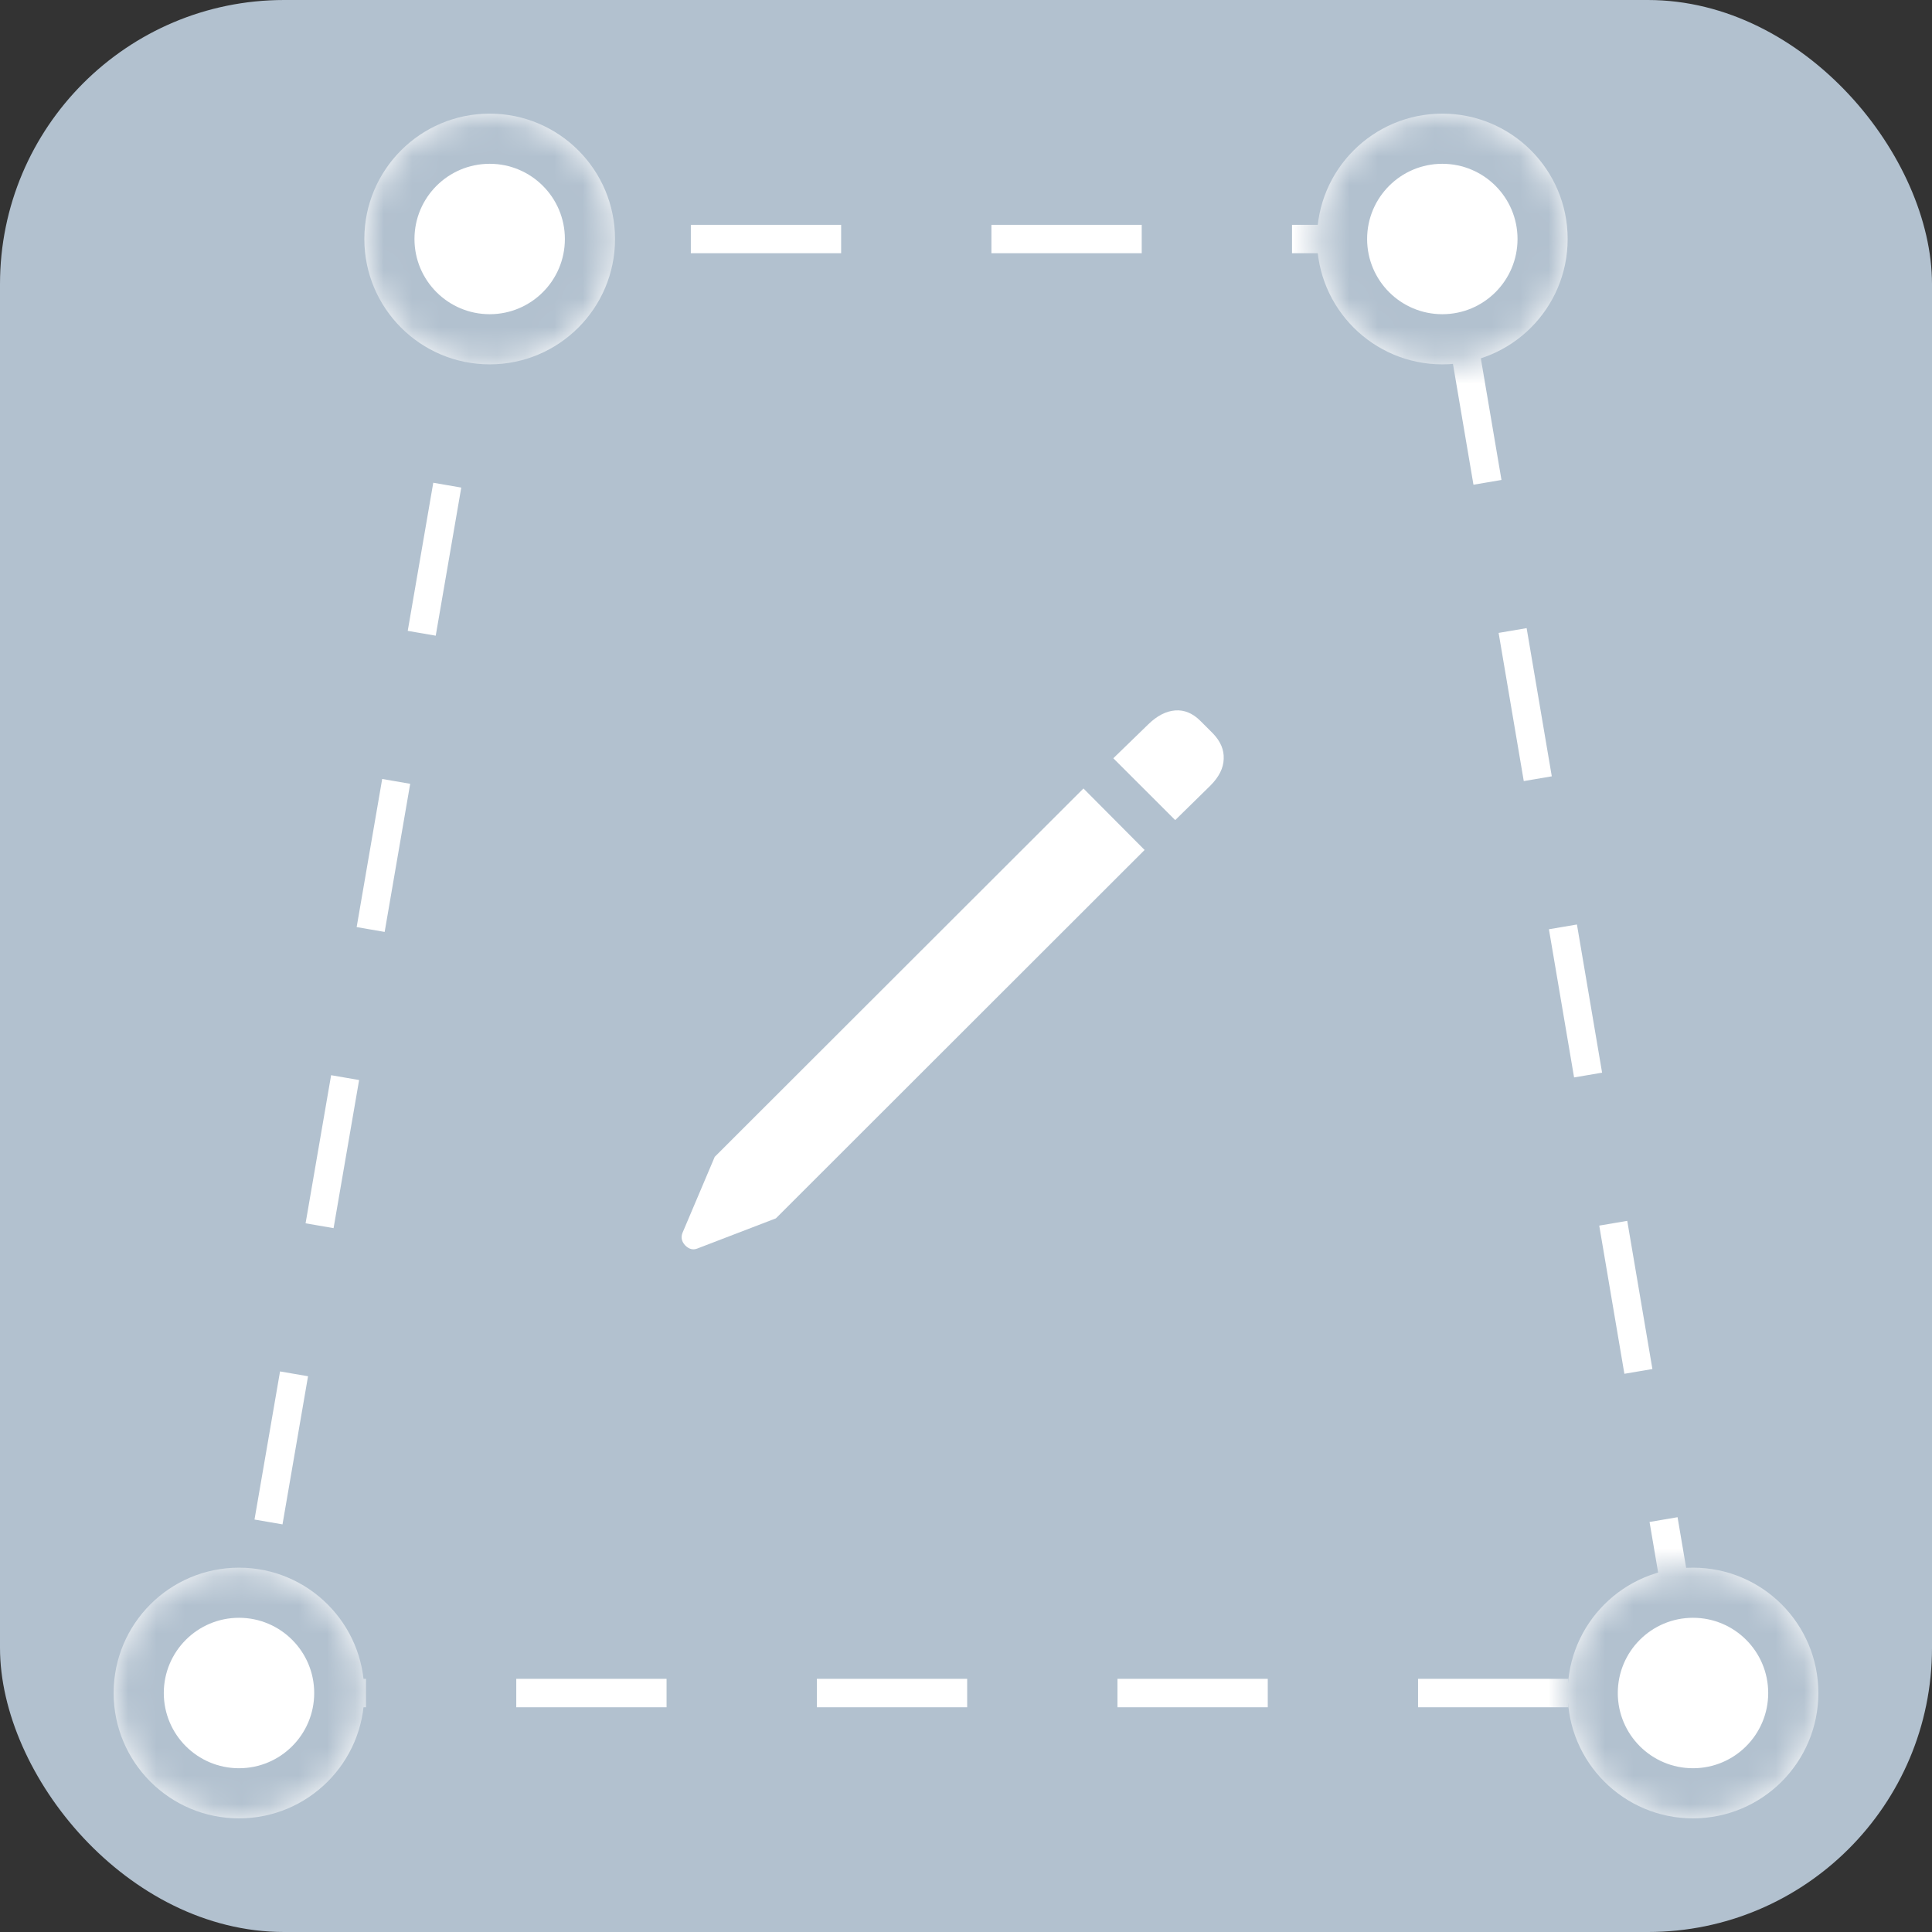 <svg width="68" height="68" viewBox="0 0 68 68" fill="none" xmlns="http://www.w3.org/2000/svg">
<rect x="0" y="0" width="68" height="68" fill="#333333" stroke="none"/>
<g id="Big Icon">
<rect width="68" height="68" rx="10" fill="#B2C1CF"/>
<path id="Rectangle 1009" d="M50.765 8.413H17.236L8.412 59.59H59.588L51 9" stroke="white" stroke-dasharray="5.29 5.29"/>
<g id="Union">
<mask id="path-3-inside-1_65_686" fill="white">
<path fill-rule="evenodd" clip-rule="evenodd" d="M17.235 12.824C19.672 12.824 21.647 10.848 21.647 8.412C21.647 5.975 19.672 4 17.235 4C14.799 4 12.824 5.975 12.824 8.412C12.824 10.848 14.799 12.824 17.235 12.824ZM50.765 12.824C53.201 12.824 55.176 10.848 55.176 8.412C55.176 5.975 53.201 4 50.765 4C48.328 4 46.353 5.975 46.353 8.412C46.353 10.848 48.328 12.824 50.765 12.824ZM64 59.589C64 62.025 62.025 64 59.588 64C57.152 64 55.176 62.025 55.176 59.589C55.176 57.152 57.152 55.177 59.588 55.177C62.025 55.177 64 57.152 64 59.589ZM8.412 64C10.848 64 12.823 62.025 12.823 59.589C12.823 57.152 10.848 55.177 8.412 55.177C5.975 55.177 4 57.152 4 59.589C4 62.025 5.975 64 8.412 64Z"/>
</mask>
<path fill-rule="evenodd" clip-rule="evenodd" d="M17.235 12.824C19.672 12.824 21.647 10.848 21.647 8.412C21.647 5.975 19.672 4 17.235 4C14.799 4 12.824 5.975 12.824 8.412C12.824 10.848 14.799 12.824 17.235 12.824ZM50.765 12.824C53.201 12.824 55.176 10.848 55.176 8.412C55.176 5.975 53.201 4 50.765 4C48.328 4 46.353 5.975 46.353 8.412C46.353 10.848 48.328 12.824 50.765 12.824ZM64 59.589C64 62.025 62.025 64 59.588 64C57.152 64 55.176 62.025 55.176 59.589C55.176 57.152 57.152 55.177 59.588 55.177C62.025 55.177 64 57.152 64 59.589ZM8.412 64C10.848 64 12.823 62.025 12.823 59.589C12.823 57.152 10.848 55.177 8.412 55.177C5.975 55.177 4 57.152 4 59.589C4 62.025 5.975 64 8.412 64Z" fill="white"/>
<path d="M19.882 8.412C19.882 9.874 18.697 11.059 17.235 11.059V14.588C20.647 14.588 23.412 11.823 23.412 8.412H19.882ZM17.235 5.765C18.697 5.765 19.882 6.95 19.882 8.412H23.412C23.412 5.001 20.647 2.235 17.235 2.235V5.765ZM14.588 8.412C14.588 6.95 15.774 5.765 17.235 5.765V2.235C13.824 2.235 11.059 5.001 11.059 8.412H14.588ZM17.235 11.059C15.774 11.059 14.588 9.874 14.588 8.412H11.059C11.059 11.823 13.824 14.588 17.235 14.588V11.059ZM53.412 8.412C53.412 9.874 52.227 11.059 50.765 11.059V14.588C54.176 14.588 56.941 11.823 56.941 8.412H53.412ZM50.765 5.765C52.227 5.765 53.412 6.95 53.412 8.412H56.941C56.941 5.001 54.176 2.235 50.765 2.235V5.765ZM48.118 8.412C48.118 6.95 49.303 5.765 50.765 5.765V2.235C47.353 2.235 44.588 5.001 44.588 8.412H48.118ZM50.765 11.059C49.303 11.059 48.118 9.874 48.118 8.412H44.588C44.588 11.823 47.353 14.588 50.765 14.588V11.059ZM59.588 65.765C62.999 65.765 65.765 63 65.765 59.589H62.235C62.235 61.051 61.05 62.236 59.588 62.236V65.765ZM53.412 59.589C53.412 63 56.177 65.765 59.588 65.765V62.236C58.126 62.236 56.941 61.051 56.941 59.589H53.412ZM59.588 53.412C56.177 53.412 53.412 56.177 53.412 59.589H56.941C56.941 58.127 58.126 56.941 59.588 56.941V53.412ZM65.765 59.589C65.765 56.177 62.999 53.412 59.588 53.412V56.941C61.05 56.941 62.235 58.127 62.235 59.589H65.765ZM11.059 59.589C11.059 61.051 9.874 62.236 8.412 62.236V65.765C11.823 65.765 14.588 63 14.588 59.589H11.059ZM8.412 56.941C9.874 56.941 11.059 58.127 11.059 59.589H14.588C14.588 56.177 11.823 53.412 8.412 53.412V56.941ZM5.765 59.589C5.765 58.127 6.95 56.941 8.412 56.941V53.412C5.001 53.412 2.235 56.177 2.235 59.589H5.765ZM8.412 62.236C6.95 62.236 5.765 61.051 5.765 59.589H2.235C2.235 63 5.001 65.765 8.412 65.765V62.236Z" fill="#B2C1CF" mask="url(#path-3-inside-1_65_686)"/>
</g>
<path id="&#244;&#128;&#136;&#138;" d="M27.309 42.882L24.538 43.946C24.389 44.003 24.249 43.966 24.117 43.834C23.994 43.702 23.96 43.558 24.018 43.401L25.156 40.717L38.134 27.752L40.286 29.916L27.309 42.882ZM41.363 28.865L39.185 26.688L40.422 25.488C40.728 25.191 41.041 25.03 41.363 25.005C41.684 24.98 41.981 25.104 42.253 25.376L42.686 25.809C42.959 26.09 43.086 26.391 43.07 26.712C43.062 27.034 42.905 27.347 42.6 27.652L41.363 28.865Z" fill="white"/>
</g>
</svg>
